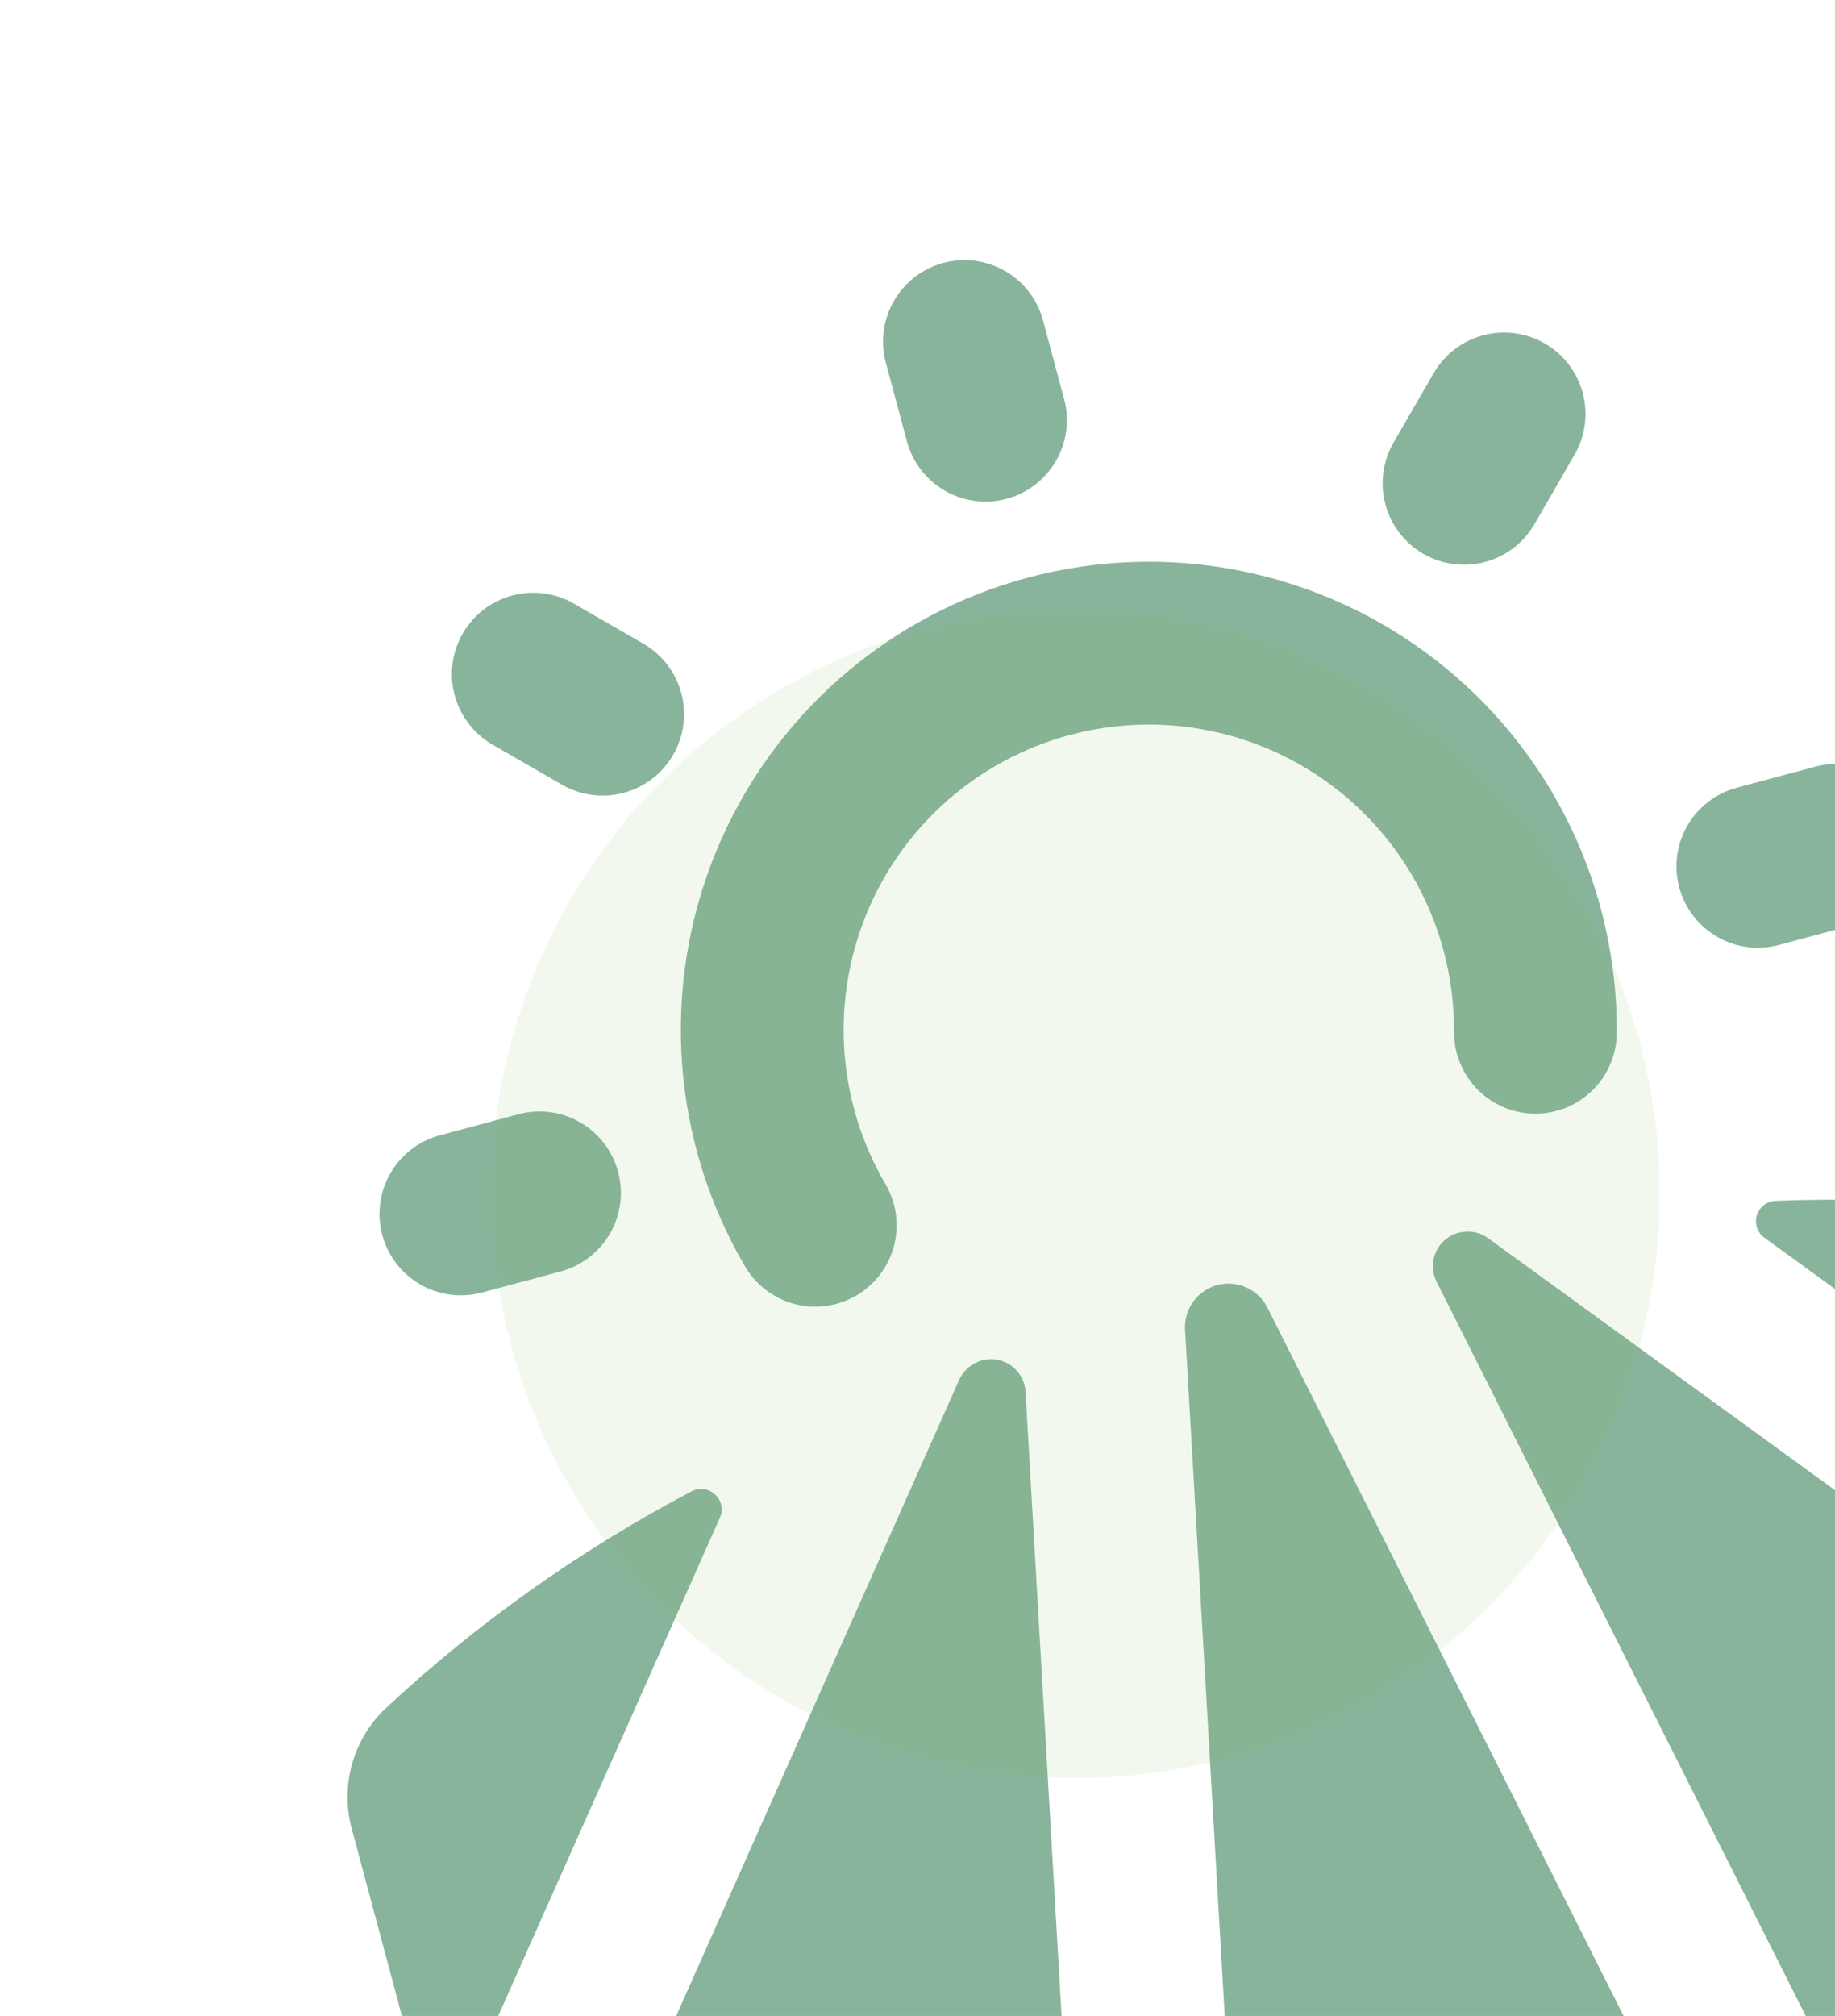 <svg width="122" height="134" viewBox="0 0 122 134" fill="none" xmlns="http://www.w3.org/2000/svg">
<g clip-path="url(#clip0_360_5366)">
<path d="M66.921 33.157C68.308 32.785 69.49 31.878 70.207 30.635C70.925 29.392 71.119 27.916 70.748 26.529L69.347 21.303C68.976 19.916 68.069 18.735 66.826 18.017C65.583 17.299 64.106 17.105 62.72 17.477C61.334 17.848 60.152 18.755 59.434 19.998C58.717 21.24 58.523 22.717 58.894 24.104L60.294 29.33C60.666 30.716 61.573 31.898 62.816 32.616C64.058 33.334 65.535 33.528 66.921 33.157Z" fill="#88B49C"/>
<path d="M37.359 52.158C38.602 52.876 40.08 53.071 41.466 52.7C42.853 52.329 44.035 51.422 44.753 50.179C45.471 48.937 45.666 47.459 45.295 46.073C44.925 44.686 44.018 43.504 42.775 42.786L38.078 40.078C36.837 39.39 35.375 39.217 34.008 39.596C32.641 39.975 31.477 40.876 30.768 42.105C30.058 43.334 29.86 44.792 30.215 46.166C30.571 47.539 31.451 48.718 32.667 49.449L37.359 52.158Z" fill="#88B49C"/>
<path d="M32.042 85.917L37.269 84.517C38.655 84.145 39.837 83.238 40.554 81.996C41.272 80.753 41.466 79.276 41.095 77.889C40.723 76.503 39.816 75.321 38.574 74.604C37.331 73.886 35.854 73.692 34.468 74.063L29.241 75.464C27.855 75.835 26.673 76.742 25.955 77.985C25.238 79.228 25.043 80.705 25.415 82.091C25.786 83.477 26.693 84.659 27.936 85.376C29.179 86.094 30.656 86.288 32.042 85.917Z" fill="#88B49C"/>
<path d="M102.024 34.832L104.733 30.14C105.421 28.899 105.594 27.437 105.215 26.07C104.836 24.703 103.935 23.539 102.706 22.83C101.477 22.12 100.019 21.922 98.645 22.277C97.272 22.633 96.093 23.513 95.362 24.729L92.648 29.423C91.931 30.666 91.737 32.144 92.109 33.53C92.481 34.916 93.388 36.098 94.632 36.815C95.875 37.532 97.352 37.726 98.739 37.354C100.125 36.982 101.307 36.075 102.024 34.832Z" fill="#88B49C"/>
<path d="M111.644 58.986C112.016 60.373 112.923 61.554 114.166 62.272C115.408 62.99 116.885 63.184 118.272 62.813L123.498 61.412C124.884 61.041 126.066 60.134 126.784 58.891C127.501 57.648 127.696 56.171 127.324 54.785C126.953 53.399 126.046 52.217 124.803 51.499C123.56 50.782 122.083 50.587 120.697 50.959L115.471 52.359C114.084 52.731 112.903 53.638 112.185 54.88C111.467 56.123 111.273 57.6 111.644 58.986Z" fill="#88B49C"/>
<path d="M49.569 84.241C50.306 85.461 51.494 86.341 52.876 86.69C54.257 87.04 55.721 86.829 56.949 86.106C58.177 85.382 59.069 84.203 59.433 82.825C59.797 81.447 59.602 79.981 58.892 78.746C57.306 76.051 56.364 73.026 56.14 69.908C55.916 66.789 56.416 63.661 57.6 60.767C58.785 57.873 60.622 55.292 62.968 53.226C65.315 51.16 68.107 49.663 71.127 48.854C74.148 48.045 77.314 47.944 80.379 48.561C83.445 49.177 86.326 50.494 88.799 52.407C91.272 54.321 93.268 56.78 94.634 59.593C95.999 62.406 96.696 65.497 96.67 68.623C96.672 70.048 97.237 71.415 98.24 72.427C99.245 73.438 100.607 74.013 102.032 74.026C103.457 74.038 104.83 73.489 105.852 72.495C106.874 71.502 107.463 70.146 107.491 68.721C107.532 63.926 106.465 59.186 104.372 54.872C102.279 50.557 99.217 46.785 95.426 43.85C91.634 40.914 87.216 38.895 82.514 37.949C77.814 37.004 72.958 37.157 68.326 38.398C63.694 39.639 59.412 41.934 55.813 45.104C52.215 48.273 49.398 52.231 47.582 56.669C45.766 61.108 45.001 65.905 45.346 70.688C45.69 75.471 47.136 80.109 49.569 84.241Z" fill="#88B49C"/>
<path d="M47.53 99.335C47.324 99.142 47.062 99.019 46.782 98.983C46.502 98.948 46.218 99.001 45.97 99.136C38.564 103.031 31.71 107.895 25.589 113.6C24.542 114.609 23.785 115.881 23.398 117.282C23.011 118.684 23.008 120.164 23.388 121.567L28.139 139.296C28.211 139.566 28.366 139.806 28.581 139.984C28.796 140.162 29.06 140.269 29.339 140.291C29.617 140.313 29.895 140.248 30.135 140.106C30.375 139.963 30.565 139.75 30.679 139.495L47.854 100.9C47.976 100.639 48.011 100.346 47.952 100.064C47.894 99.781 47.746 99.526 47.53 99.335Z" fill="#88B49C"/>
<path d="M84.262 86.916C83.962 86.322 83.467 85.849 82.859 85.577C82.252 85.305 81.569 85.251 80.926 85.423C80.284 85.595 79.721 85.984 79.331 86.523C78.942 87.062 78.751 87.719 78.789 88.382L81.97 143.404C81.994 143.804 82.107 144.194 82.301 144.546C82.494 144.897 82.764 145.201 83.089 145.436C83.415 145.67 83.788 145.829 84.183 145.902C84.578 145.974 84.984 145.957 85.371 145.854L107.308 139.976C107.695 139.872 108.055 139.683 108.36 139.423C108.666 139.163 108.91 138.839 109.075 138.473C109.24 138.107 109.321 137.709 109.313 137.308C109.305 136.907 109.208 136.512 109.028 136.153L84.262 86.916Z" fill="#88B49C"/>
<path d="M65.082 90.498C64.79 90.605 64.523 90.77 64.296 90.983C64.069 91.196 63.887 91.452 63.762 91.737L35.745 154.703C35.544 155.158 35.476 155.661 35.548 156.153C35.62 156.645 35.83 157.107 36.153 157.485C36.477 157.864 36.9 158.143 37.375 158.291C37.85 158.439 38.357 158.45 38.838 158.322L69.357 150.145C69.958 149.982 70.485 149.618 70.848 149.112C71.212 148.606 71.39 147.991 71.352 147.369L68.182 92.513C68.162 92.153 68.056 91.804 67.876 91.492C67.695 91.181 67.444 90.916 67.142 90.72C66.84 90.523 66.496 90.4 66.138 90.361C65.781 90.321 65.418 90.366 65.081 90.493L65.082 90.498Z" fill="#88B49C"/>
<path d="M142.938 82.156C134.785 80.277 126.417 79.491 118.056 79.821C117.775 79.83 117.503 79.927 117.279 80.097C117.055 80.268 116.89 80.504 116.806 80.773C116.723 81.042 116.726 81.331 116.814 81.598C116.902 81.865 117.072 82.098 117.299 82.265L151.471 107.101C151.697 107.265 151.968 107.354 152.247 107.358C152.526 107.361 152.8 107.278 153.03 107.12C153.26 106.962 153.435 106.737 153.532 106.475C153.629 106.214 153.643 105.929 153.572 105.659L148.828 87.956C148.456 86.55 147.713 85.27 146.677 84.25C145.641 83.23 144.35 82.507 142.938 82.156Z" fill="#88B49C"/>
<path d="M98.948 82.309C98.697 82.126 98.411 81.995 98.108 81.924C97.805 81.853 97.491 81.844 97.185 81.896C96.83 81.955 96.493 82.097 96.203 82.311C95.913 82.524 95.677 82.802 95.514 83.123C95.35 83.444 95.265 83.799 95.264 84.159C95.264 84.519 95.347 84.875 95.509 85.196L120.191 134.283C120.469 134.84 120.931 135.284 121.498 135.54C122.066 135.797 122.705 135.849 123.307 135.689L153.825 127.511C154.312 127.385 154.753 127.122 155.096 126.753C155.439 126.384 155.669 125.925 155.759 125.43C155.85 124.935 155.797 124.424 155.606 123.958C155.416 123.492 155.097 123.09 154.686 122.799L98.948 82.309Z" fill="#88B49C"/>
<circle cx="71.496" cy="79.347" r="38.844" transform="rotate(-15 71.496 79.347)" fill="#81BB48" fill-opacity="0.1"/>
</g>
<defs>
<clipPath id="clip0_360_5366">
<rect width="129.865" height="129.865" fill="white" transform="translate(0 34.282) rotate(-15)"/>
</clipPath>
</defs>
</svg>
